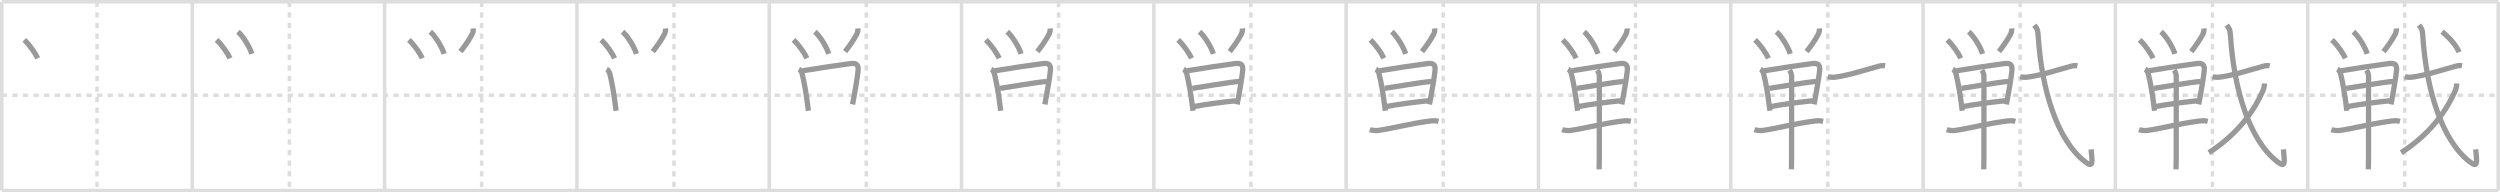 <svg width="1417px" height="109px" viewBox="0 0 1417 109" xmlns="http://www.w3.org/2000/svg" xmlns:xlink="http://www.w3.org/1999/xlink" xml:space="preserve" version="1.1" baseProfile="full">
<line x1="1" y1="1" x2="1416" y2="1" style="stroke:#ddd;stroke-width:2"></line>
<line x1="1" y1="1" x2="1" y2="108" style="stroke:#ddd;stroke-width:2"></line>
<line x1="1" y1="108" x2="1416" y2="108" style="stroke:#ddd;stroke-width:2"></line>
<line x1="1416" y1="1" x2="1416" y2="108" style="stroke:#ddd;stroke-width:2"></line>
<line x1="109" y1="1" x2="109" y2="108" style="stroke:#ddd;stroke-width:2"></line>
<line x1="218" y1="1" x2="218" y2="108" style="stroke:#ddd;stroke-width:2"></line>
<line x1="327" y1="1" x2="327" y2="108" style="stroke:#ddd;stroke-width:2"></line>
<line x1="436" y1="1" x2="436" y2="108" style="stroke:#ddd;stroke-width:2"></line>
<line x1="545" y1="1" x2="545" y2="108" style="stroke:#ddd;stroke-width:2"></line>
<line x1="654" y1="1" x2="654" y2="108" style="stroke:#ddd;stroke-width:2"></line>
<line x1="763" y1="1" x2="763" y2="108" style="stroke:#ddd;stroke-width:2"></line>
<line x1="872" y1="1" x2="872" y2="108" style="stroke:#ddd;stroke-width:2"></line>
<line x1="981" y1="1" x2="981" y2="108" style="stroke:#ddd;stroke-width:2"></line>
<line x1="1090" y1="1" x2="1090" y2="108" style="stroke:#ddd;stroke-width:2"></line>
<line x1="1199" y1="1" x2="1199" y2="108" style="stroke:#ddd;stroke-width:2"></line>
<line x1="1308" y1="1" x2="1308" y2="108" style="stroke:#ddd;stroke-width:2"></line>
<line x1="1" y1="54" x2="1416" y2="54" style="stroke:#ddd;stroke-width:2;stroke-dasharray:3 3"></line>
<line x1="55" y1="1" x2="55" y2="108" style="stroke:#ddd;stroke-width:2;stroke-dasharray:3 3"></line>
<line x1="164" y1="1" x2="164" y2="108" style="stroke:#ddd;stroke-width:2;stroke-dasharray:3 3"></line>
<line x1="273" y1="1" x2="273" y2="108" style="stroke:#ddd;stroke-width:2;stroke-dasharray:3 3"></line>
<line x1="382" y1="1" x2="382" y2="108" style="stroke:#ddd;stroke-width:2;stroke-dasharray:3 3"></line>
<line x1="491" y1="1" x2="491" y2="108" style="stroke:#ddd;stroke-width:2;stroke-dasharray:3 3"></line>
<line x1="600" y1="1" x2="600" y2="108" style="stroke:#ddd;stroke-width:2;stroke-dasharray:3 3"></line>
<line x1="709" y1="1" x2="709" y2="108" style="stroke:#ddd;stroke-width:2;stroke-dasharray:3 3"></line>
<line x1="818" y1="1" x2="818" y2="108" style="stroke:#ddd;stroke-width:2;stroke-dasharray:3 3"></line>
<line x1="927" y1="1" x2="927" y2="108" style="stroke:#ddd;stroke-width:2;stroke-dasharray:3 3"></line>
<line x1="1036" y1="1" x2="1036" y2="108" style="stroke:#ddd;stroke-width:2;stroke-dasharray:3 3"></line>
<line x1="1145" y1="1" x2="1145" y2="108" style="stroke:#ddd;stroke-width:2;stroke-dasharray:3 3"></line>
<line x1="1254" y1="1" x2="1254" y2="108" style="stroke:#ddd;stroke-width:2;stroke-dasharray:3 3"></line>
<line x1="1363" y1="1" x2="1363" y2="108" style="stroke:#ddd;stroke-width:2;stroke-dasharray:3 3"></line>
<path d="M13.75,22.62c3.43,3.2,6.5,8,7.6,10.41" style="fill:none;stroke:#999;stroke-width:3"></path>

<path d="M122.75,22.62c3.43,3.2,6.5,8,7.6,10.41" style="fill:none;stroke:#999;stroke-width:3"></path>
<path d="M134.88,18c2.75,2.38,6.5,8.25,7.85,12.52" style="fill:none;stroke:#999;stroke-width:3"></path>

<path d="M231.75,22.62c3.43,3.2,6.5,8,7.6,10.41" style="fill:none;stroke:#999;stroke-width:3"></path>
<path d="M243.88,18c2.75,2.38,6.5,8.25,7.85,12.52" style="fill:none;stroke:#999;stroke-width:3"></path>
<path d="M268.23,16.12c0.14,1.5-0.36,2.75-0.8,3.58c-1.73,3.29-4.56,7.17-6.44,9.54" style="fill:none;stroke:#999;stroke-width:3"></path>

<path d="M340.75,22.62c3.43,3.2,6.5,8,7.6,10.41" style="fill:none;stroke:#999;stroke-width:3"></path>
<path d="M352.88,18c2.75,2.38,6.5,8.25,7.85,12.52" style="fill:none;stroke:#999;stroke-width:3"></path>
<path d="M377.23,16.12c0.14,1.5-0.36,2.75-0.8,3.58c-1.73,3.29-4.56,7.17-6.44,9.54" style="fill:none;stroke:#999;stroke-width:3"></path>
<path d="M343.83,39.2c0.8,0.42,1.57,1.61,1.79,2.51c1.38,5.67,2.32,11.32,3.1,17.41c0.16,1.27,0.32,2.5,0.48,3.67" style="fill:none;stroke:#999;stroke-width:3"></path>

<path d="M449.75,22.62c3.43,3.2,6.5,8,7.6,10.41" style="fill:none;stroke:#999;stroke-width:3"></path>
<path d="M461.88,18c2.75,2.38,6.5,8.25,7.85,12.52" style="fill:none;stroke:#999;stroke-width:3"></path>
<path d="M486.23,16.12c0.14,1.5-0.36,2.75-0.8,3.58c-1.73,3.29-4.56,7.17-6.44,9.54" style="fill:none;stroke:#999;stroke-width:3"></path>
<path d="M452.83,39.2c0.8,0.42,1.57,1.61,1.79,2.51c1.38,5.67,2.32,11.32,3.1,17.41c0.16,1.27,0.32,2.5,0.48,3.67" style="fill:none;stroke:#999;stroke-width:3"></path>
<path d="M454.91,40.11c8.04-1.37,20.55-3.18,26.95-4.04c3.41-0.46,4.86,0.38,4.5,3.96c-0.4,3.96-1.61,10.96-2.43,15.36c-0.35,1.88-0.62,3.29-0.72,3.78" style="fill:none;stroke:#999;stroke-width:3"></path>

<path d="M558.75,22.62c3.43,3.2,6.5,8,7.6,10.41" style="fill:none;stroke:#999;stroke-width:3"></path>
<path d="M570.88,18c2.75,2.38,6.5,8.25,7.85,12.52" style="fill:none;stroke:#999;stroke-width:3"></path>
<path d="M595.23,16.12c0.14,1.5-0.36,2.75-0.8,3.58c-1.73,3.29-4.56,7.17-6.44,9.54" style="fill:none;stroke:#999;stroke-width:3"></path>
<path d="M561.83,39.2c0.8,0.42,1.57,1.61,1.79,2.51c1.38,5.67,2.32,11.32,3.1,17.41c0.16,1.27,0.32,2.5,0.48,3.67" style="fill:none;stroke:#999;stroke-width:3"></path>
<path d="M563.91,40.11c8.04-1.37,20.55-3.18,26.95-4.04c3.41-0.46,4.86,0.38,4.5,3.96c-0.4,3.96-1.61,10.96-2.43,15.36c-0.35,1.88-0.62,3.29-0.72,3.78" style="fill:none;stroke:#999;stroke-width:3"></path>
<path d="M566.8,50.1c2.58-0.35,21.32-3.6,26.55-3.93" style="fill:none;stroke:#999;stroke-width:3"></path>

<path d="M667.75,22.62c3.43,3.2,6.5,8,7.6,10.41" style="fill:none;stroke:#999;stroke-width:3"></path>
<path d="M679.88,18c2.75,2.38,6.5,8.25,7.85,12.52" style="fill:none;stroke:#999;stroke-width:3"></path>
<path d="M704.23,16.12c0.14,1.5-0.36,2.75-0.8,3.58c-1.73,3.29-4.56,7.17-6.44,9.54" style="fill:none;stroke:#999;stroke-width:3"></path>
<path d="M670.83,39.2c0.8,0.42,1.57,1.61,1.79,2.51c1.38,5.67,2.32,11.32,3.1,17.41c0.16,1.27,0.32,2.5,0.48,3.67" style="fill:none;stroke:#999;stroke-width:3"></path>
<path d="M672.91,40.11c8.04-1.37,20.55-3.18,26.95-4.04c3.41-0.46,4.86,0.38,4.5,3.96c-0.4,3.96-1.61,10.96-2.43,15.36c-0.35,1.88-0.62,3.29-0.72,3.78" style="fill:none;stroke:#999;stroke-width:3"></path>
<path d="M675.8,50.1c2.58-0.35,21.32-3.6,26.55-3.93" style="fill:none;stroke:#999;stroke-width:3"></path>
<path d="M676.84,60.36c7.47-1.39,15.5-2.4,23.68-3.25" style="fill:none;stroke:#999;stroke-width:3"></path>

<path d="M776.75,22.62c3.43,3.2,6.5,8,7.6,10.41" style="fill:none;stroke:#999;stroke-width:3"></path>
<path d="M788.88,18c2.75,2.38,6.5,8.25,7.85,12.52" style="fill:none;stroke:#999;stroke-width:3"></path>
<path d="M813.23,16.12c0.14,1.5-0.36,2.75-0.8,3.58c-1.73,3.29-4.56,7.17-6.44,9.54" style="fill:none;stroke:#999;stroke-width:3"></path>
<path d="M779.83,39.2c0.8,0.42,1.57,1.61,1.79,2.51c1.38,5.67,2.32,11.32,3.1,17.41c0.16,1.27,0.32,2.5,0.48,3.67" style="fill:none;stroke:#999;stroke-width:3"></path>
<path d="M781.91,40.11c8.04-1.37,20.55-3.18,26.95-4.04c3.41-0.46,4.86,0.38,4.5,3.96c-0.4,3.96-1.61,10.96-2.43,15.36c-0.35,1.88-0.62,3.29-0.72,3.78" style="fill:none;stroke:#999;stroke-width:3"></path>
<path d="M784.8,50.1c2.58-0.35,21.32-3.6,26.55-3.93" style="fill:none;stroke:#999;stroke-width:3"></path>
<path d="M785.84,60.36c7.47-1.39,15.5-2.4,23.68-3.25" style="fill:none;stroke:#999;stroke-width:3"></path>
<path d="M776.42,73.48c1.25,0.45,3.54,0.64,4.79,0.45c8.92-1.31,18.17-3.94,29.75-5.38c2.06-0.26,3.34-0.03,4.38,0.2" style="fill:none;stroke:#999;stroke-width:3"></path>

<path d="M885.75,22.62c3.43,3.2,6.5,8,7.6,10.41" style="fill:none;stroke:#999;stroke-width:3"></path>
<path d="M897.88,18c2.75,2.38,6.5,8.25,7.85,12.52" style="fill:none;stroke:#999;stroke-width:3"></path>
<path d="M922.23,16.12c0.14,1.5-0.36,2.75-0.8,3.58c-1.73,3.29-4.56,7.17-6.44,9.54" style="fill:none;stroke:#999;stroke-width:3"></path>
<path d="M888.83,39.2c0.8,0.42,1.57,1.61,1.79,2.51c1.38,5.67,2.32,11.32,3.1,17.41c0.16,1.27,0.32,2.5,0.48,3.67" style="fill:none;stroke:#999;stroke-width:3"></path>
<path d="M890.91,40.11c8.04-1.37,20.55-3.18,26.95-4.04c3.41-0.46,4.86,0.38,4.5,3.96c-0.4,3.96-1.61,10.96-2.43,15.36c-0.35,1.88-0.62,3.29-0.72,3.78" style="fill:none;stroke:#999;stroke-width:3"></path>
<path d="M893.8,50.1c2.58-0.35,21.32-3.6,26.55-3.93" style="fill:none;stroke:#999;stroke-width:3"></path>
<path d="M894.84,60.36c7.47-1.39,15.5-2.4,23.68-3.25" style="fill:none;stroke:#999;stroke-width:3"></path>
<path d="M885.42,73.48c1.25,0.45,3.54,0.64,4.79,0.45c8.92-1.31,18.17-3.94,29.75-5.38c2.06-0.26,3.34-0.03,4.38,0.2" style="fill:none;stroke:#999;stroke-width:3"></path>
<path d="M905.31,39.75c0.89,1.29,1.28,2.66,1.19,4.12c0,9.91-0.02,33.72-0.02,45.86c0,3.02-0.1,4.51-0.1,6.26" style="fill:none;stroke:#999;stroke-width:3"></path>

<path d="M994.75,22.62c3.43,3.2,6.5,8,7.6,10.41" style="fill:none;stroke:#999;stroke-width:3"></path>
<path d="M1006.88,18c2.75,2.38,6.5,8.25,7.85,12.52" style="fill:none;stroke:#999;stroke-width:3"></path>
<path d="M1031.23,16.12c0.14,1.5-0.36,2.75-0.8,3.58c-1.73,3.29-4.56,7.17-6.44,9.54" style="fill:none;stroke:#999;stroke-width:3"></path>
<path d="M997.83,39.2c0.8,0.42,1.57,1.61,1.79,2.51c1.38,5.67,2.32,11.32,3.1,17.41c0.16,1.27,0.32,2.5,0.48,3.67" style="fill:none;stroke:#999;stroke-width:3"></path>
<path d="M999.91,40.11c8.04-1.37,20.55-3.18,26.95-4.04c3.41-0.46,4.86,0.38,4.5,3.96c-0.4,3.96-1.61,10.96-2.43,15.36c-0.35,1.88-0.62,3.29-0.72,3.78" style="fill:none;stroke:#999;stroke-width:3"></path>
<path d="M1002.8,50.1c2.58-0.35,21.32-3.6,26.55-3.93" style="fill:none;stroke:#999;stroke-width:3"></path>
<path d="M1003.84,60.36c7.47-1.39,15.5-2.4,23.68-3.25" style="fill:none;stroke:#999;stroke-width:3"></path>
<path d="M994.42,73.48c1.25,0.45,3.54,0.64,4.79,0.45c8.92-1.31,18.17-3.94,29.75-5.38c2.06-0.26,3.34-0.03,4.38,0.2" style="fill:none;stroke:#999;stroke-width:3"></path>
<path d="M1014.31,39.75c0.89,1.29,1.28,2.66,1.19,4.12c0,9.91-0.02,33.72-0.02,45.86c0,3.02-0.1,4.51-0.1,6.26" style="fill:none;stroke:#999;stroke-width:3"></path>
<path d="M1036.0,43.46c1.02,0.3,2.89,0.42,3.89,0.3c7.81-0.95,18.61-4.51,25.03-6.24c1.6-0.43,2.71-0.39,3.55-0.24" style="fill:none;stroke:#999;stroke-width:3"></path>

<path d="M1103.75,22.62c3.43,3.2,6.5,8,7.6,10.41" style="fill:none;stroke:#999;stroke-width:3"></path>
<path d="M1115.88,18c2.75,2.38,6.5,8.25,7.85,12.52" style="fill:none;stroke:#999;stroke-width:3"></path>
<path d="M1140.23,16.12c0.14,1.5-0.36,2.75-0.8,3.58c-1.73,3.29-4.56,7.17-6.44,9.54" style="fill:none;stroke:#999;stroke-width:3"></path>
<path d="M1106.83,39.2c0.8,0.42,1.57,1.61,1.79,2.51c1.38,5.67,2.32,11.32,3.1,17.41c0.16,1.27,0.32,2.5,0.48,3.67" style="fill:none;stroke:#999;stroke-width:3"></path>
<path d="M1108.91,40.11c8.04-1.37,20.55-3.18,26.95-4.04c3.41-0.46,4.86,0.38,4.5,3.96c-0.4,3.96-1.61,10.96-2.43,15.36c-0.35,1.88-0.62,3.29-0.72,3.78" style="fill:none;stroke:#999;stroke-width:3"></path>
<path d="M1111.8,50.1c2.58-0.35,21.32-3.6,26.55-3.93" style="fill:none;stroke:#999;stroke-width:3"></path>
<path d="M1112.84,60.36c7.47-1.39,15.5-2.4,23.68-3.25" style="fill:none;stroke:#999;stroke-width:3"></path>
<path d="M1103.42,73.48c1.25,0.45,3.54,0.64,4.79,0.45c8.92-1.31,18.17-3.94,29.75-5.38c2.06-0.26,3.34-0.03,4.38,0.2" style="fill:none;stroke:#999;stroke-width:3"></path>
<path d="M1123.31,39.75c0.89,1.29,1.28,2.66,1.19,4.12c0,9.91-0.02,33.72-0.02,45.86c0,3.02-0.1,4.51-0.1,6.26" style="fill:none;stroke:#999;stroke-width:3"></path>
<path d="M1145.0,43.46c1.02,0.3,2.89,0.42,3.89,0.3c7.81-0.95,18.61-4.51,25.03-6.24c1.6-0.43,2.71-0.39,3.55-0.24" style="fill:none;stroke:#999;stroke-width:3"></path>
<path d="M1153.06,14.25c1.34,1.72,1.94,2.19,2.17,5.89c1.9,30.36,10.65,59.11,26.41,71.39c5.05,3.93,4.26,0.74,3.6-6.87" style="fill:none;stroke:#999;stroke-width:3"></path>

<path d="M1212.75,22.62c3.43,3.2,6.5,8,7.6,10.41" style="fill:none;stroke:#999;stroke-width:3"></path>
<path d="M1224.88,18c2.75,2.38,6.5,8.25,7.85,12.52" style="fill:none;stroke:#999;stroke-width:3"></path>
<path d="M1249.23,16.12c0.14,1.5-0.36,2.75-0.8,3.58c-1.73,3.29-4.56,7.17-6.44,9.54" style="fill:none;stroke:#999;stroke-width:3"></path>
<path d="M1215.83,39.2c0.8,0.42,1.57,1.61,1.79,2.51c1.38,5.67,2.32,11.32,3.1,17.41c0.16,1.27,0.32,2.5,0.48,3.67" style="fill:none;stroke:#999;stroke-width:3"></path>
<path d="M1217.91,40.11c8.04-1.37,20.55-3.18,26.95-4.04c3.41-0.46,4.86,0.38,4.5,3.96c-0.4,3.96-1.61,10.96-2.43,15.36c-0.35,1.88-0.62,3.29-0.72,3.78" style="fill:none;stroke:#999;stroke-width:3"></path>
<path d="M1220.8,50.1c2.58-0.35,21.32-3.6,26.55-3.93" style="fill:none;stroke:#999;stroke-width:3"></path>
<path d="M1221.84,60.36c7.47-1.39,15.5-2.4,23.68-3.25" style="fill:none;stroke:#999;stroke-width:3"></path>
<path d="M1212.42,73.48c1.25,0.45,3.54,0.64,4.79,0.45c8.92-1.31,18.17-3.94,29.75-5.38c2.06-0.26,3.34-0.03,4.38,0.2" style="fill:none;stroke:#999;stroke-width:3"></path>
<path d="M1232.31,39.75c0.89,1.29,1.28,2.66,1.19,4.12c0,9.91-0.02,33.72-0.02,45.86c0,3.02-0.1,4.51-0.1,6.26" style="fill:none;stroke:#999;stroke-width:3"></path>
<path d="M1254.0,43.46c1.02,0.3,2.89,0.42,3.89,0.3c7.81-0.95,18.61-4.51,25.03-6.24c1.6-0.43,2.71-0.39,3.55-0.24" style="fill:none;stroke:#999;stroke-width:3"></path>
<path d="M1262.06,14.25c1.34,1.72,1.94,2.19,2.17,5.89c1.9,30.36,10.65,59.11,26.41,71.39c5.05,3.93,4.26,0.74,3.6-6.87" style="fill:none;stroke:#999;stroke-width:3"></path>
<path d="M1283.49,47.33c-0.03,1.64-0.4,3.18-1.1,4.61C1278.41,60.98,1269.84,75.1,1252.0,86.5" style="fill:none;stroke:#999;stroke-width:3"></path>

<path d="M1321.75,22.62c3.43,3.2,6.5,8,7.6,10.41" style="fill:none;stroke:#999;stroke-width:3"></path>
<path d="M1333.88,18c2.75,2.38,6.5,8.25,7.85,12.52" style="fill:none;stroke:#999;stroke-width:3"></path>
<path d="M1358.23,16.12c0.14,1.5-0.36,2.75-0.8,3.58c-1.73,3.29-4.56,7.17-6.44,9.54" style="fill:none;stroke:#999;stroke-width:3"></path>
<path d="M1324.83,39.2c0.8,0.42,1.57,1.61,1.79,2.51c1.38,5.67,2.32,11.32,3.1,17.41c0.16,1.27,0.32,2.5,0.48,3.67" style="fill:none;stroke:#999;stroke-width:3"></path>
<path d="M1326.91,40.11c8.04-1.37,20.55-3.18,26.95-4.04c3.41-0.46,4.86,0.38,4.5,3.96c-0.4,3.96-1.61,10.96-2.43,15.36c-0.35,1.88-0.62,3.29-0.72,3.78" style="fill:none;stroke:#999;stroke-width:3"></path>
<path d="M1329.8,50.1c2.58-0.35,21.32-3.6,26.55-3.93" style="fill:none;stroke:#999;stroke-width:3"></path>
<path d="M1330.84,60.36c7.47-1.39,15.5-2.4,23.68-3.25" style="fill:none;stroke:#999;stroke-width:3"></path>
<path d="M1321.42,73.48c1.25,0.45,3.54,0.64,4.79,0.45c8.92-1.31,18.17-3.94,29.75-5.38c2.06-0.26,3.34-0.03,4.38,0.2" style="fill:none;stroke:#999;stroke-width:3"></path>
<path d="M1341.31,39.75c0.89,1.29,1.28,2.66,1.19,4.12c0,9.91-0.02,33.72-0.02,45.86c0,3.02-0.1,4.51-0.1,6.26" style="fill:none;stroke:#999;stroke-width:3"></path>
<path d="M1363.0,43.46c1.02,0.3,2.89,0.42,3.89,0.3c7.81-0.95,18.61-4.51,25.03-6.24c1.6-0.43,2.71-0.39,3.55-0.24" style="fill:none;stroke:#999;stroke-width:3"></path>
<path d="M1371.06,14.25c1.34,1.72,1.94,2.19,2.17,5.89c1.9,30.36,10.65,59.11,26.41,71.39c5.05,3.93,4.26,0.74,3.6-6.87" style="fill:none;stroke:#999;stroke-width:3"></path>
<path d="M1392.49,47.33c-0.03,1.64-0.4,3.18-1.1,4.61C1387.41,60.98,1378.84,75.1,1361.0,86.5" style="fill:none;stroke:#999;stroke-width:3"></path>
<path d="M1384.12,18c3.15,2.31,8.19,7.59,9.66,11.56" style="fill:none;stroke:#999;stroke-width:3"></path>

</svg>